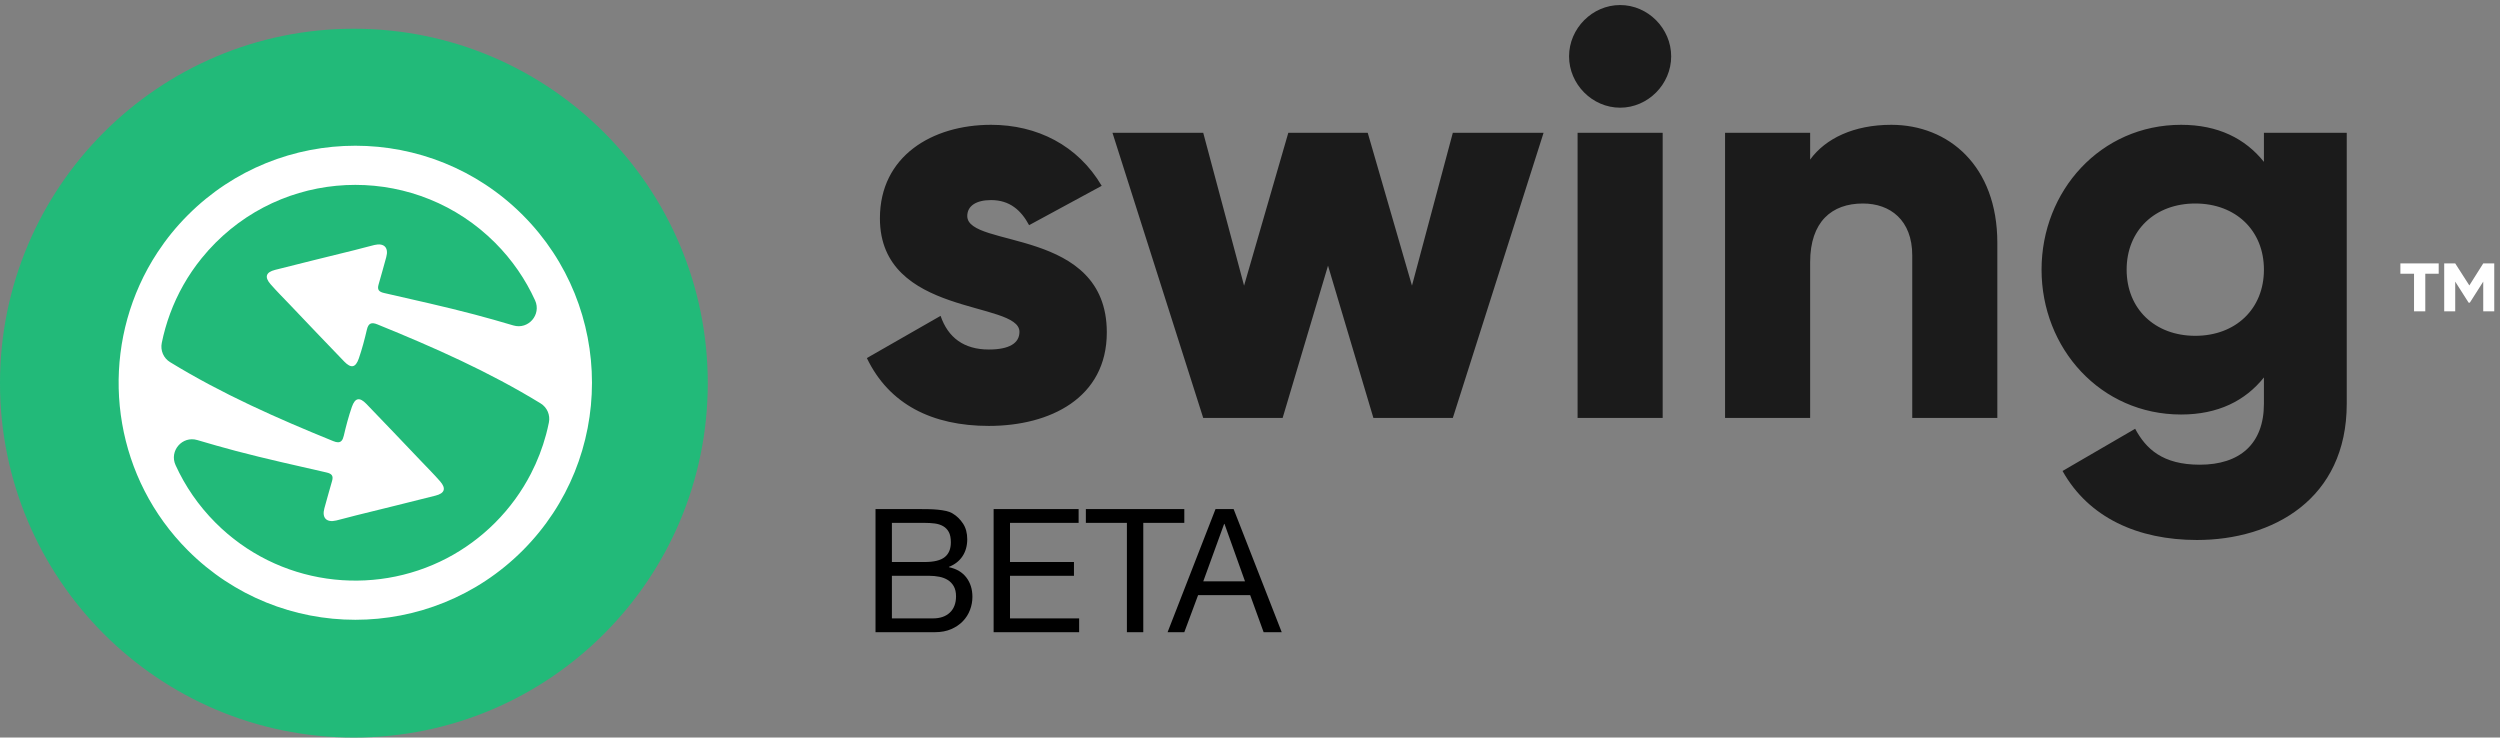 <?xml version="1.0" encoding="UTF-8"?>
<svg width="261px" height="77px" viewBox="0 0 261 77" version="1.1" xmlns="http://www.w3.org/2000/svg" xmlns:xlink="http://www.w3.org/1999/xlink">
    <rect x="0" y="0" width="261" height="77" fill="#808080" stroke="none"/>
    <title>Swing-lg</title>
    <defs>
        <path d="M19.616,21.927 C18.406,23.136 17.349,24.443 16.444,25.821 L16.444,25.821 C15.722,26.917 15.095,28.062 14.567,29.238 L14.567,29.238 C10.465,38.352 12.147,49.46 19.616,56.938 L19.616,56.938 C29.255,66.594 44.937,66.594 54.575,56.938 L54.575,56.938 C64.213,47.286 64.213,31.58 54.575,21.927 L54.575,21.927 C49.756,17.101 43.426,14.688 37.096,14.688 L37.096,14.688 C30.765,14.688 24.435,17.101 19.616,21.927 L19.616,21.927 Z M34.793,45.527 C28.938,43.147 23.167,40.595 17.765,37.286 L17.765,37.286 L17.754,37.279 C17.07,36.864 16.729,36.059 16.889,35.274 L16.889,35.274 C17.099,34.238 17.389,33.216 17.76,32.214 L17.76,32.214 C18.518,30.164 19.613,28.211 21.045,26.442 L21.045,26.442 C21.497,25.882 21.982,25.34 22.502,24.819 L22.502,24.819 C30.548,16.761 43.64,16.761 51.689,24.819 L51.689,24.819 C53.478,26.61 54.868,28.652 55.862,30.833 L55.862,30.833 C56.538,32.32 55.161,33.915 53.596,33.45 L53.596,33.45 C52.251,33.052 50.904,32.666 49.549,32.309 L49.549,32.309 C46.423,31.483 43.257,30.79 40.1,30.064 L40.1,30.064 C39.566,29.942 39.362,29.727 39.523,29.18 L39.523,29.18 C39.804,28.23 40.057,27.272 40.324,26.319 L40.324,26.319 C40.6,25.327 40.102,24.809 39.086,25.051 L39.086,25.051 C38.385,25.22 37.691,25.42 36.988,25.593 L36.988,25.593 C34.229,26.277 31.47,26.945 28.72,27.649 L28.72,27.649 C27.75,27.893 27.598,28.403 28.246,29.144 L28.246,29.144 C28.879,29.87 29.563,30.55 30.227,31.247 L30.227,31.247 C32.131,33.242 34.022,35.245 35.941,37.223 L35.941,37.223 C36.656,37.958 37.123,37.865 37.458,36.904 L37.458,36.904 C37.797,35.923 38.065,34.909 38.301,33.894 L38.301,33.894 C38.458,33.205 38.79,33.091 39.397,33.339 L39.397,33.339 C45.253,35.718 51.024,38.27 56.426,41.58 L56.426,41.58 C56.43,41.582 56.434,41.584 56.438,41.587 L56.438,41.587 C57.118,42.001 57.464,42.802 57.304,43.583 L57.304,43.583 C57.22,44.003 57.122,44.423 57.01,44.839 L57.01,44.839 C56.633,46.24 56.106,47.61 55.43,48.922 L55.43,48.922 C54.48,50.767 53.232,52.5 51.689,54.047 L51.689,54.047 C50.169,55.568 48.467,56.802 46.655,57.751 L46.655,57.751 C38.875,61.818 29.029,60.583 22.502,54.047 L22.502,54.047 C20.713,52.255 19.322,50.214 18.329,48.033 L18.329,48.033 C17.652,46.546 19.029,44.951 20.595,45.415 L20.595,45.415 C21.939,45.813 23.287,46.199 24.642,46.557 L24.642,46.557 C27.768,47.383 30.934,48.075 34.091,48.801 L34.091,48.801 C34.625,48.925 34.828,49.138 34.668,49.684 L34.668,49.684 C34.387,50.635 34.134,51.593 33.864,52.545 L33.864,52.545 C33.589,53.538 34.088,54.057 35.101,53.814 L35.101,53.814 C35.803,53.645 36.5,53.446 37.202,53.272 L37.202,53.272 C39.959,52.587 42.718,51.919 45.47,51.217 L45.47,51.217 C46.438,50.972 46.593,50.464 45.945,49.721 L45.945,49.721 C45.311,48.995 44.628,48.316 43.964,47.616 L43.964,47.616 C42.059,45.624 40.166,43.617 38.249,41.641 L38.249,41.641 C37.536,40.905 37.068,40.999 36.733,41.96 L36.733,41.96 C36.394,42.943 36.125,43.957 35.89,44.971 L35.89,44.971 C35.782,45.444 35.591,45.647 35.286,45.647 L35.286,45.647 C35.147,45.647 34.983,45.605 34.793,45.527 L34.793,45.527 Z" id="path-1"></path>
    </defs>
    <g id="Website" stroke="none" stroke-width="1" fill="none" fill-rule="evenodd">
        <g id="Swing-lg" transform="translate(0, 0.526)">
            <path d="M227.707,12.504 C231.556,12.504 234.399,13.932 236.354,16.373 L236.354,13.337 L245,13.337 L245,41.618 C245,51.622 237.241,55.849 229.365,55.849 C223.206,55.849 218.053,53.526 215.329,48.643 L222.91,44.238 C224.035,46.322 225.753,47.989 229.661,47.989 C233.807,47.989 236.354,45.846 236.354,41.618 L236.354,38.879 C234.399,41.321 231.556,42.749 227.707,42.749 C219.298,42.749 213.138,35.843 213.138,27.626 C213.138,19.41 219.298,12.504 227.707,12.504 Z M103.47,12.504 C108.266,12.504 112.53,14.647 115.018,18.874 L107.438,22.982 C106.608,21.433 105.423,20.362 103.47,20.362 C101.929,20.362 100.983,20.958 100.983,22.029 C100.983,25.424 115.551,23.161 115.551,34.176 C115.551,41.023 109.629,43.94 103.233,43.94 C97.31,43.94 92.81,41.677 90.5,36.855 L98.198,32.449 C98.968,34.712 100.626,35.963 103.233,35.963 C105.365,35.963 106.431,35.307 106.431,34.116 C106.431,30.841 91.863,32.569 91.863,22.268 C91.863,15.778 97.31,12.504 103.47,12.504 Z M173.583,13.336 L173.583,43.107 L164.7,43.107 L164.7,13.336 L173.583,13.336 Z M125.616,13.336 L129.881,29.293 L134.5,13.336 L142.79,13.336 L147.41,29.293 L151.675,13.336 L161.15,13.336 L151.675,43.107 L143.383,43.107 L138.645,27.21 L133.907,43.107 L125.616,43.107 L116.141,13.336 L125.616,13.336 Z M197.448,12.504 C203.429,12.504 208.522,16.79 208.522,24.828 L208.522,43.107 L199.639,43.107 L199.639,26.138 C199.639,22.446 197.329,20.72 194.487,20.72 C191.229,20.72 188.979,22.624 188.979,26.852 L188.979,43.107 L180.096,43.107 L180.096,13.337 L188.979,13.337 L188.979,16.135 C190.577,13.932 193.539,12.504 197.448,12.504 Z M229.187,20.72 C224.982,20.72 222.021,23.518 222.021,27.626 C222.021,31.735 224.982,34.533 229.187,34.533 C233.393,34.533 236.354,31.735 236.354,27.626 C236.354,23.518 233.393,20.72 229.187,20.72 Z M169.141,0 C172.043,0 174.471,2.44 174.471,5.358 C174.471,8.276 172.043,10.717 169.141,10.717 C166.239,10.717 163.81,8.276 163.81,5.358 C163.81,2.44 166.239,0 169.141,0 Z" id="Combined-Shape" fill="#1B1B1B"></path>
            <path d="M97.614,65.474 C98.25,65.474 98.811,65.369 99.297,65.159 C99.783,64.949 100.191,64.673 100.521,64.331 C100.851,63.989 101.1,63.596 101.268,63.152 C101.436,62.708 101.52,62.252 101.52,61.784 C101.52,60.992 101.31,60.32 100.89,59.768 C100.47,59.216 99.864,58.856 99.072,58.688 L99.072,58.652 C99.684,58.412 100.155,58.043 100.485,57.545 C100.815,57.047 100.98,56.456 100.98,55.772 C100.98,55.124 100.833,54.578 100.539,54.134 C100.245,53.69 99.888,53.342 99.468,53.09 C99.276,52.97 99.045,52.88 98.775,52.82 C98.505,52.76 98.214,52.715 97.902,52.685 C97.59,52.655 97.275,52.637 96.957,52.631 C96.639,52.625 96.342,52.622 96.066,52.622 L91.404,52.622 L91.404,65.474 L97.614,65.474 Z M96.534,58.148 L93.114,58.148 L93.114,54.062 L96.534,54.062 C96.906,54.062 97.257,54.083 97.587,54.125 C97.917,54.167 98.208,54.26 98.46,54.404 C98.712,54.548 98.91,54.752 99.054,55.016 C99.198,55.28 99.27,55.64 99.27,56.096 C99.27,56.78 99.057,57.293 98.631,57.635 C98.205,57.977 97.506,58.148 96.534,58.148 Z M97.398,64.034 L93.114,64.034 L93.114,59.588 L97.02,59.588 C97.38,59.588 97.728,59.621 98.064,59.687 C98.4,59.753 98.697,59.867 98.955,60.029 C99.213,60.191 99.42,60.41 99.576,60.686 C99.732,60.962 99.81,61.31 99.81,61.73 C99.81,62.45 99.597,63.014 99.171,63.422 C98.745,63.83 98.154,64.034 97.398,64.034 Z M112.662,65.474 L112.662,64.034 L105.444,64.034 L105.444,59.588 L112.122,59.588 L112.122,58.148 L105.444,58.148 L105.444,54.062 L112.608,54.062 L112.608,52.622 L103.734,52.622 L103.734,65.474 L112.662,65.474 Z M119.358,65.474 L119.358,54.062 L123.642,54.062 L123.642,52.622 L113.364,52.622 L113.364,54.062 L117.648,54.062 L117.648,65.474 L119.358,65.474 Z M123.642,65.474 L125.082,61.604 L130.518,61.604 L131.922,65.474 L133.812,65.474 L128.79,52.622 L126.9,52.622 L121.896,65.474 L123.642,65.474 Z M129.978,60.164 L125.622,60.164 L127.8,54.17 L127.836,54.17 L129.978,60.164 Z" id="BETA" fill="#000000" fill-rule="nonzero"></path>
            <path d="M253.2,31.974 L253.2,28.049 L254.6,28.049 L254.6,26.974 L250.6,26.974 L250.6,28.049 L252.025,28.049 L252.025,31.974 L253.2,31.974 Z M256.325,31.974 L256.325,28.874 L257.725,31.074 L257.85,31.074 L259.25,28.874 L259.25,31.974 L260.4,31.974 L260.4,26.974 L259.25,26.974 L257.8,29.274 L256.325,26.974 L255.175,26.974 L255.175,31.974 L256.325,31.974 Z" id="™" fill="#FFFFFF" fill-rule="nonzero"></path>
            <ellipse id="Oval" fill="#22BA79" cx="36.946" cy="39.474" rx="36.946" ry="37"></ellipse>
            <mask id="mask-2" fill="white">
                <use xlink:href="#path-1"></use>
            </mask>
            <use id="Clip-4" fill="#FFFFFF" xlink:href="#path-1"></use>
        </g>
    </g>
</svg>